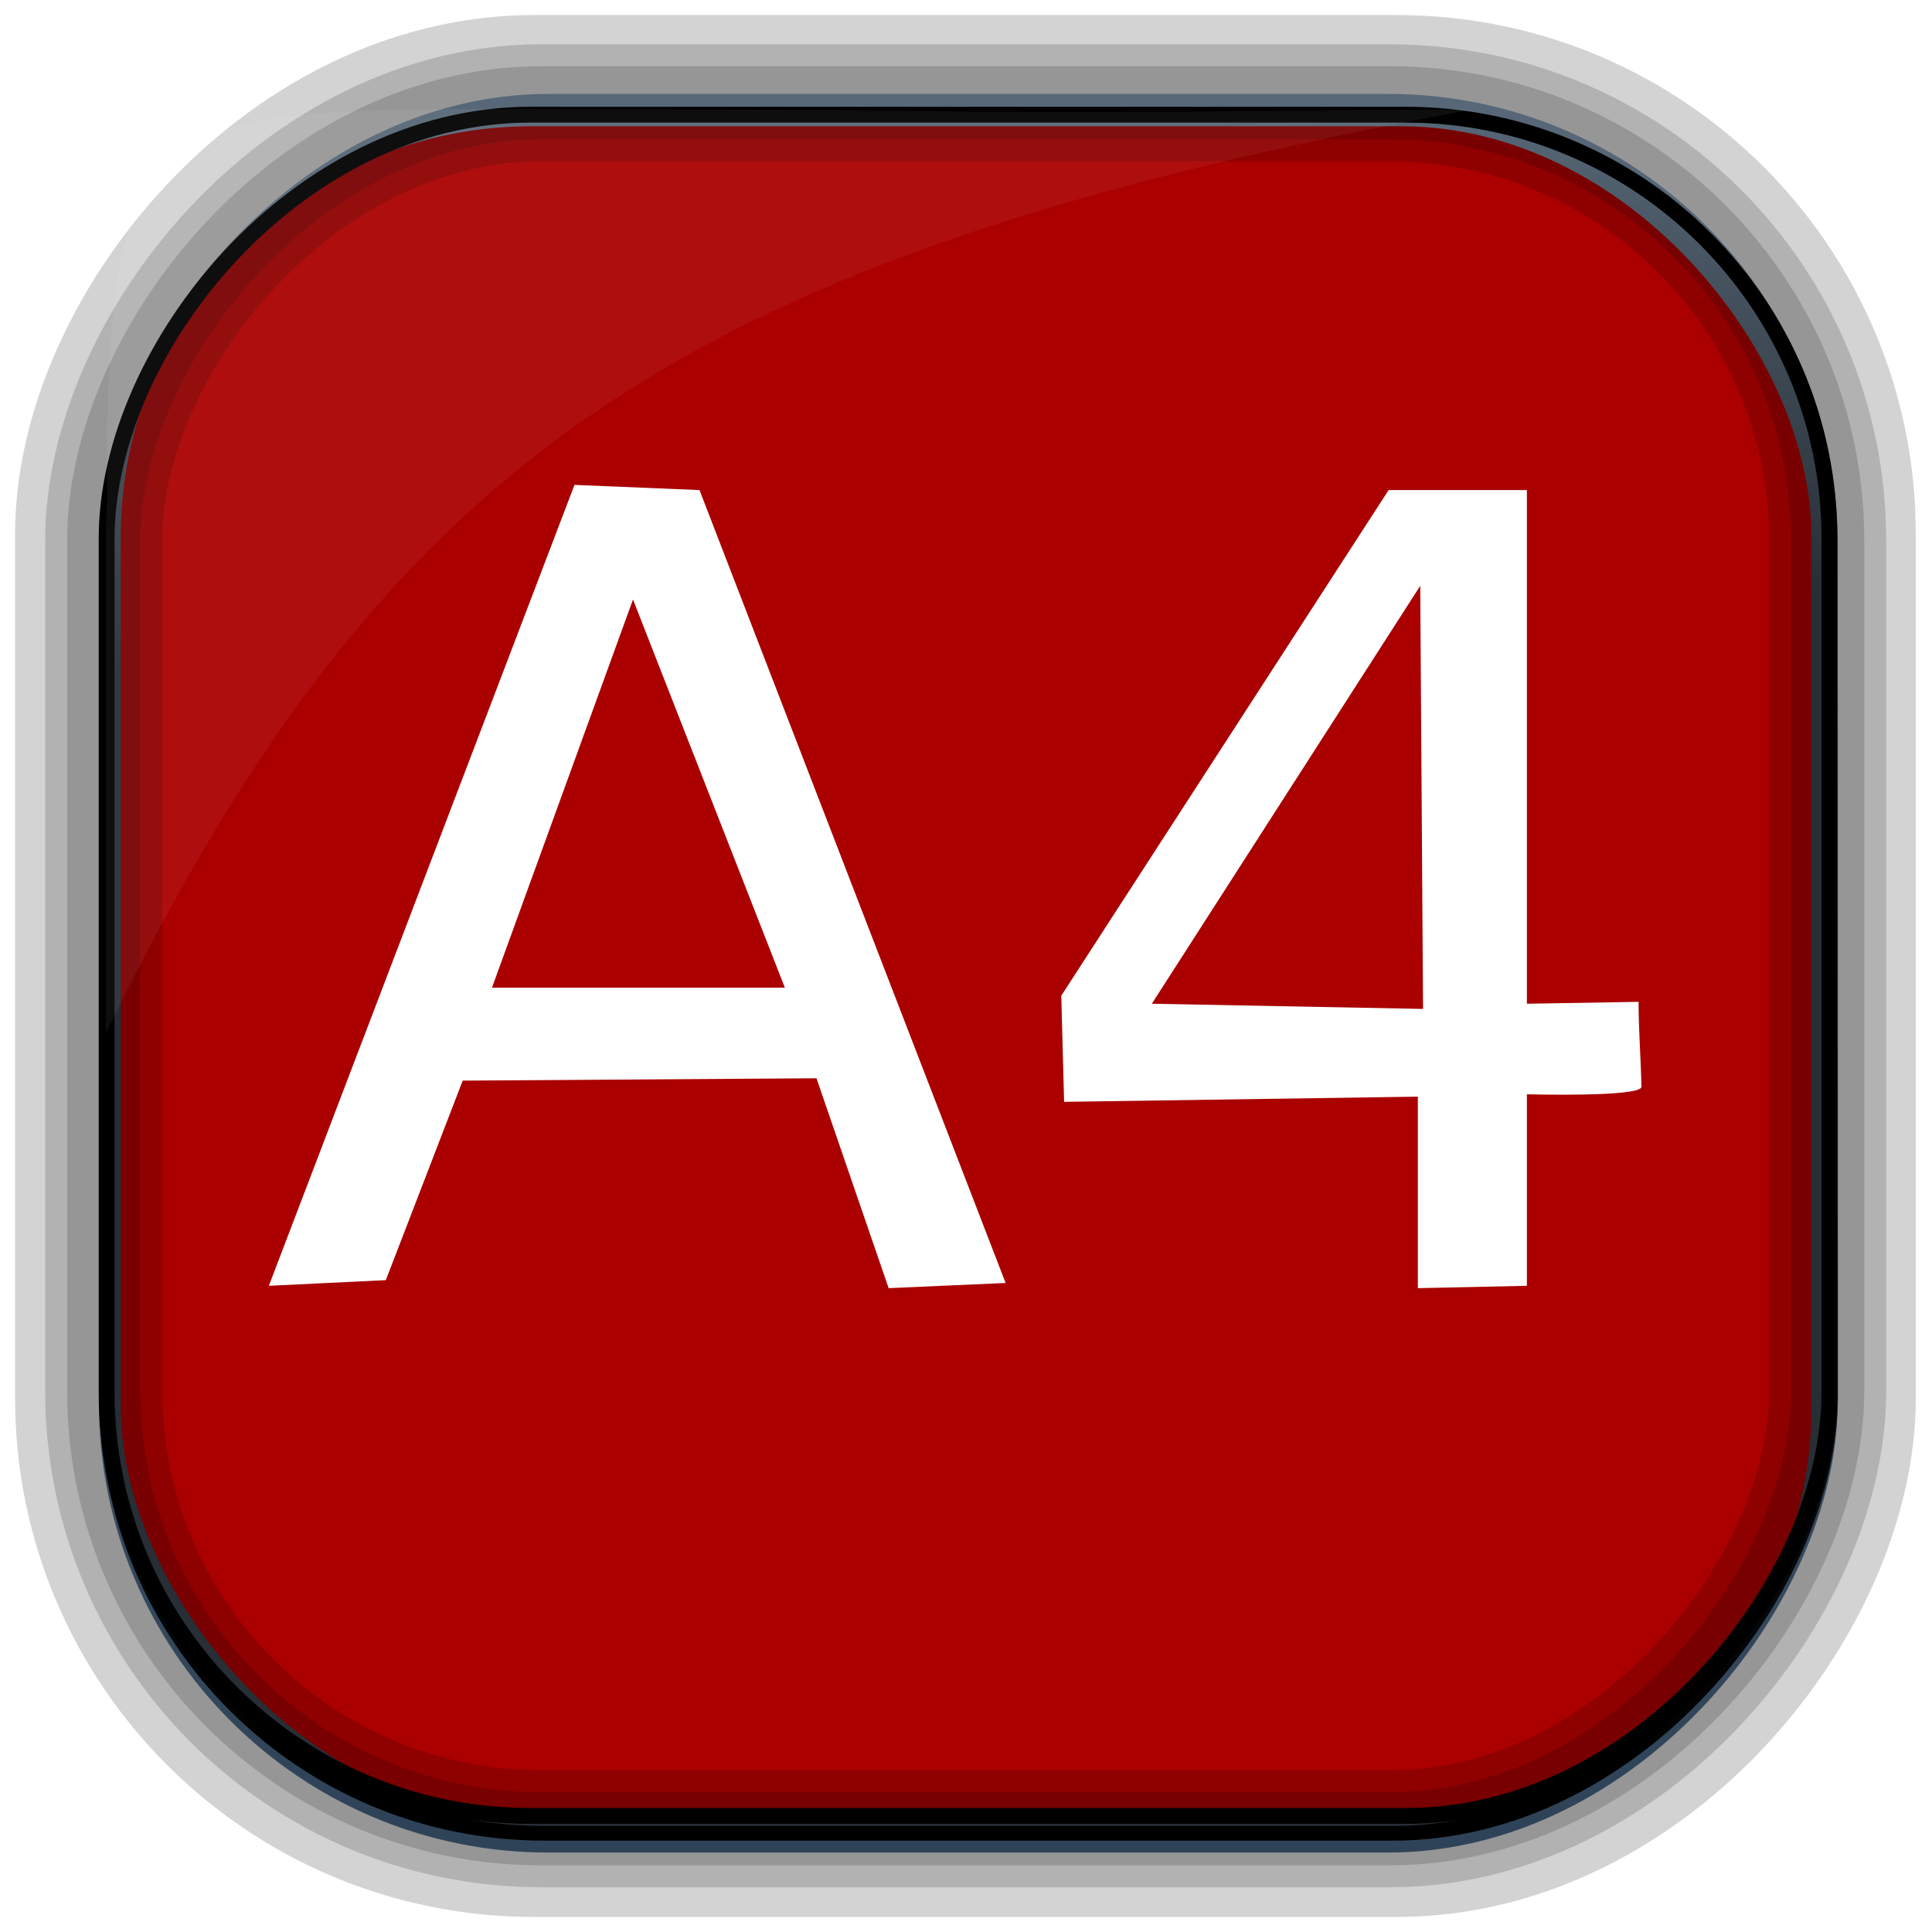 <?xml version="1.0" encoding="UTF-8" standalone="no"?>
<!-- Created with Inkscape (http://www.inkscape.org/) -->
<svg id="svg3449" xmlns:rdf="http://www.w3.org/1999/02/22-rdf-syntax-ns#" xmlns="http://www.w3.org/2000/svg" height="128" width="128" version="1.0" xmlns:cc="http://creativecommons.org/ns#" xmlns:xlink="http://www.w3.org/1999/xlink" xmlns:dc="http://purl.org/dc/elements/1.1/">
 <defs id="defs3451">
  <linearGradient id="linearGradient3514" y2="-9.103" gradientUnits="userSpaceOnUse" x2="66.492" gradientTransform="matrix(.968 0 0 .979 2.179 .166)" y1="-42.638" x1="67.952">
   <stop id="stop4620" style="stop-color:#37414b" offset="0"/>
   <stop id="stop4622" style="stop-color:#37414b;stop-opacity:0" offset="1"/>
  </linearGradient>
  <linearGradient id="linearGradient3516" y2="-11.847" gradientUnits="userSpaceOnUse" x2="58.98" gradientTransform="matrix(.968 0 0 .979 2.179 .166)" y1="-118.55" x1="57.173">
   <stop id="stop4596" offset="0"/>
   <stop id="stop4598" style="stop-opacity:0" offset="1"/>
  </linearGradient>
  <linearGradient id="linearGradient3519" y2="50.369" gradientUnits="userSpaceOnUse" x2="76.558" gradientTransform="matrix(.968 0 0 .979 3.242 -129.19)" y1="13.164" x1="76.558">
   <stop id="stop3392" style="stop-color:#425e7b" offset="0"/>
   <stop id="stop3394" style="stop-color:#7a91a7" offset="1"/>
  </linearGradient>
  <linearGradient id="linearGradient3521" y2="-8.74" gradientUnits="userSpaceOnUse" x2="60.217" gradientTransform="matrix(.968 0 0 .979 2.179 .166)" y1="-123.72" x1="60.395">
   <stop id="stop3392-4-8" style="stop-color:#425e7b" offset="0"/>
   <stop id="stop3394-8-0" style="stop-color:#7a91a7" offset="1"/>
  </linearGradient>
  <linearGradient id="linearGradient4326-3" y2="7.016" gradientUnits="userSpaceOnUse" y1="92.54" gradientTransform="matrix(1.006 0 0 .994 -18.086 54.302)" x2="45.448" x1="45.448">
   <stop id="stop3750-77-4" offset="0"/>
   <stop id="stop3752-4-7" style="stop-opacity:.588" offset="1"/>
  </linearGradient>
  <filter id="filter3174-16-2" color-interpolation-filters="sRGB">
   <feGaussianBlur id="feGaussianBlur3176-5-4" stdDeviation="1.71"/>
  </filter>
  <linearGradient id="linearGradient3904-7" y2="7.016" gradientUnits="userSpaceOnUse" y1="92.54" gradientTransform="matrix(1.006 0 0 .994 -156.15 .801)" x2="45.448" x1="45.448">
   <stop id="stop3750-84-9" offset="0"/>
   <stop id="stop3752-3-9" style="stop-opacity:.588" offset="1"/>
  </linearGradient>
  <filter id="filter3174-5-0" color-interpolation-filters="sRGB">
   <feGaussianBlur id="feGaussianBlur3176-94-4" stdDeviation="1.71"/>
  </filter>
  <linearGradient id="linearGradient16955-6" y2="7.016" gradientUnits="userSpaceOnUse" y1="92.54" gradientTransform="matrix(1.006 0 0 .994 -207.46 -7.602)" x2="45.448" x1="45.448">
   <stop id="stop3750-5-2" offset="0"/>
   <stop id="stop3752-25-2" style="stop-opacity:.588" offset="1"/>
  </linearGradient>
  <filter id="filter3174-7-7" color-interpolation-filters="sRGB">
   <feGaussianBlur id="feGaussianBlur3176-34-3" stdDeviation="1.71"/>
  </filter>
  <linearGradient id="linearGradient7720-4" y2="7.016" gradientUnits="userSpaceOnUse" y1="92.54" gradientTransform="matrix(1.006 0 0 .994 75.661 -1.5)" x2="45.448" x1="45.448">
   <stop id="stop3750-4-1" offset="0"/>
   <stop id="stop3752-6-7" style="stop-opacity:.588" offset="1"/>
  </linearGradient>
  <filter id="filter3174-3-0" color-interpolation-filters="sRGB">
   <feGaussianBlur id="feGaussianBlur3176-3-0" stdDeviation="1.71"/>
  </filter>
  <linearGradient id="linearGradient6422-6" y2="7.016" gradientUnits="userSpaceOnUse" y1="92.54" gradientTransform="matrix(1.006 0 0 .994 158.64 4.602)" x2="45.448" x1="45.448">
   <stop id="stop3750-58" offset="0"/>
   <stop id="stop3752-14" style="stop-opacity:.588" offset="1"/>
  </linearGradient>
  <filter id="filter3174-9" color-interpolation-filters="sRGB">
   <feGaussianBlur id="feGaussianBlur3176-11" stdDeviation="1.71"/>
  </filter>
 </defs>
 <rect id="rect892-2-7-2" ry="29.452" style="stroke:#d3d3d3;stroke-width:9.845;fill:#37414b" transform="scale(1,-1)" height="116.16" width="116.08" y="-122.08" x="5.922"/>
 <rect id="rect892" style="stroke:url(#linearGradient3521);stroke-width:.974;fill:url(#linearGradient3519)" transform="scale(1,-1)" ry="29.296" height="115.54" width="114.22" y="-122.25" x="7.039"/>
 <rect id="rect892-2" style="stroke:url(#linearGradient3516);stroke-width:.974;fill:url(#linearGradient3514)" transform="scale(1,-1)" ry="28.993" height="114.35" width="114.22" y="-121.46" x="7.06"/>
 <g id="layer1-0" style="fill:#a00" transform="matrix(2.564 0 0 2.564 2.474 -2572.3)">
  <rect id="rect849-2" style="fill:#a00" ry="10.607" height="43.689" width="43.689" y="1006.5" x="2.155"/>
 </g>
 <rect id="rect892-2-7-8" style="opacity:.159;stroke:#000;stroke-width:4.845;fill:none" transform="scale(1,-1)" ry="28.993" height="114.35" width="114.22" y="-121.16" x="6.869"/>
 <rect id="rect892-2-7-1" style="opacity:.159;stroke:#000;stroke-width:7.751;fill:none" transform="scale(1,-1)" ry="28.993" height="114.35" width="114.22" y="-121.16" x="6.869"/>
 <rect id="rect892-2-7-2-9" ry="28.067" style="stroke:#000;stroke-width:1.049;fill:none" transform="scale(1,-1)" height="112.71" width="114.14" y="-120.31" x="7.065"/>
 <path id="path1187" style="fill:#fff;fill-opacity:.057" d="m33.017 7.232c-23.707 0-26.027 0.674-25.93 26.295-0.043 0.716-0.077 1.444-0.077 2.173v32.76c18.67-38.321 38.34-51.497 90.374-61.179-0.225-0.026-0.46-0.03-0.691-0.03-41.576 0.387-25.652-0.019-63.676-0.019z"/>
 <rect id="rect3745" style="opacity:.9;filter:url(#filter3174-9);display:none;fill:url(#linearGradient6422-6)" transform="matrix(2.333 0 0 2.333 8 8)" rx="6" ry="6" height="85" width="86" y="11.602" x="163.64"/>
 <rect id="rect3745-9" style="opacity:.9;filter:url(#filter3174-3-0);display:none;fill:url(#linearGradient7720-4)" transform="matrix(2.333 0 0 2.333 8 8)" rx="6" ry="6" height="85" width="86" y="5.5" x="80.661"/>
 <rect id="rect3745-3" style="opacity:.9;filter:url(#filter3174-7-7);display:none;fill:url(#linearGradient16955-6)" transform="matrix(2.333 0 0 2.333 8 8)" rx="6" ry="6" height="85" width="86" y="-.602" x="-202.46"/>
 <rect id="rect3745-97" style="opacity:.9;filter:url(#filter3174-5-0);display:none;fill:url(#linearGradient3904-7)" transform="matrix(2.333 0 0 2.333 8 8)" rx="6" ry="6" height="85" width="86" y="7.801" x="-151.15"/>
 <rect id="rect3745-5" style="opacity:.9;filter:url(#filter3174-16-2);display:none;fill:url(#linearGradient4326-3)" transform="matrix(2.333 0 0 2.333 8 8)" rx="6" ry="6" height="85" width="86" y="61.302" x="-13.086"/>
 <path id="path6181" style="fill:#fff" d="m38.062 32.125l-20.25 53.063 7.75-0.376 5.094-13.218 23.438-0.156 4.781 13.906 7.75-0.344-20.281-52.531-8.282-0.344zm3.876 7.594l10.062 25.719h-19.406l9.344-25.719z"/>
 <path id="path6186" style="fill:#fff" d="m92 32.469l-21.688 33.5 0.188 7.031 23.438-0.344v12.688l7.222-0.156v-12.688s7.59 0.205 7.59-0.5c-0.04-1.881-0.19-3.743-0.19-5.625l-7.4 0.125v-34.031h-9.16zm2.094 6.343l0.187 28.032-17.969-0.344 17.782-27.688z"/>
</svg>
